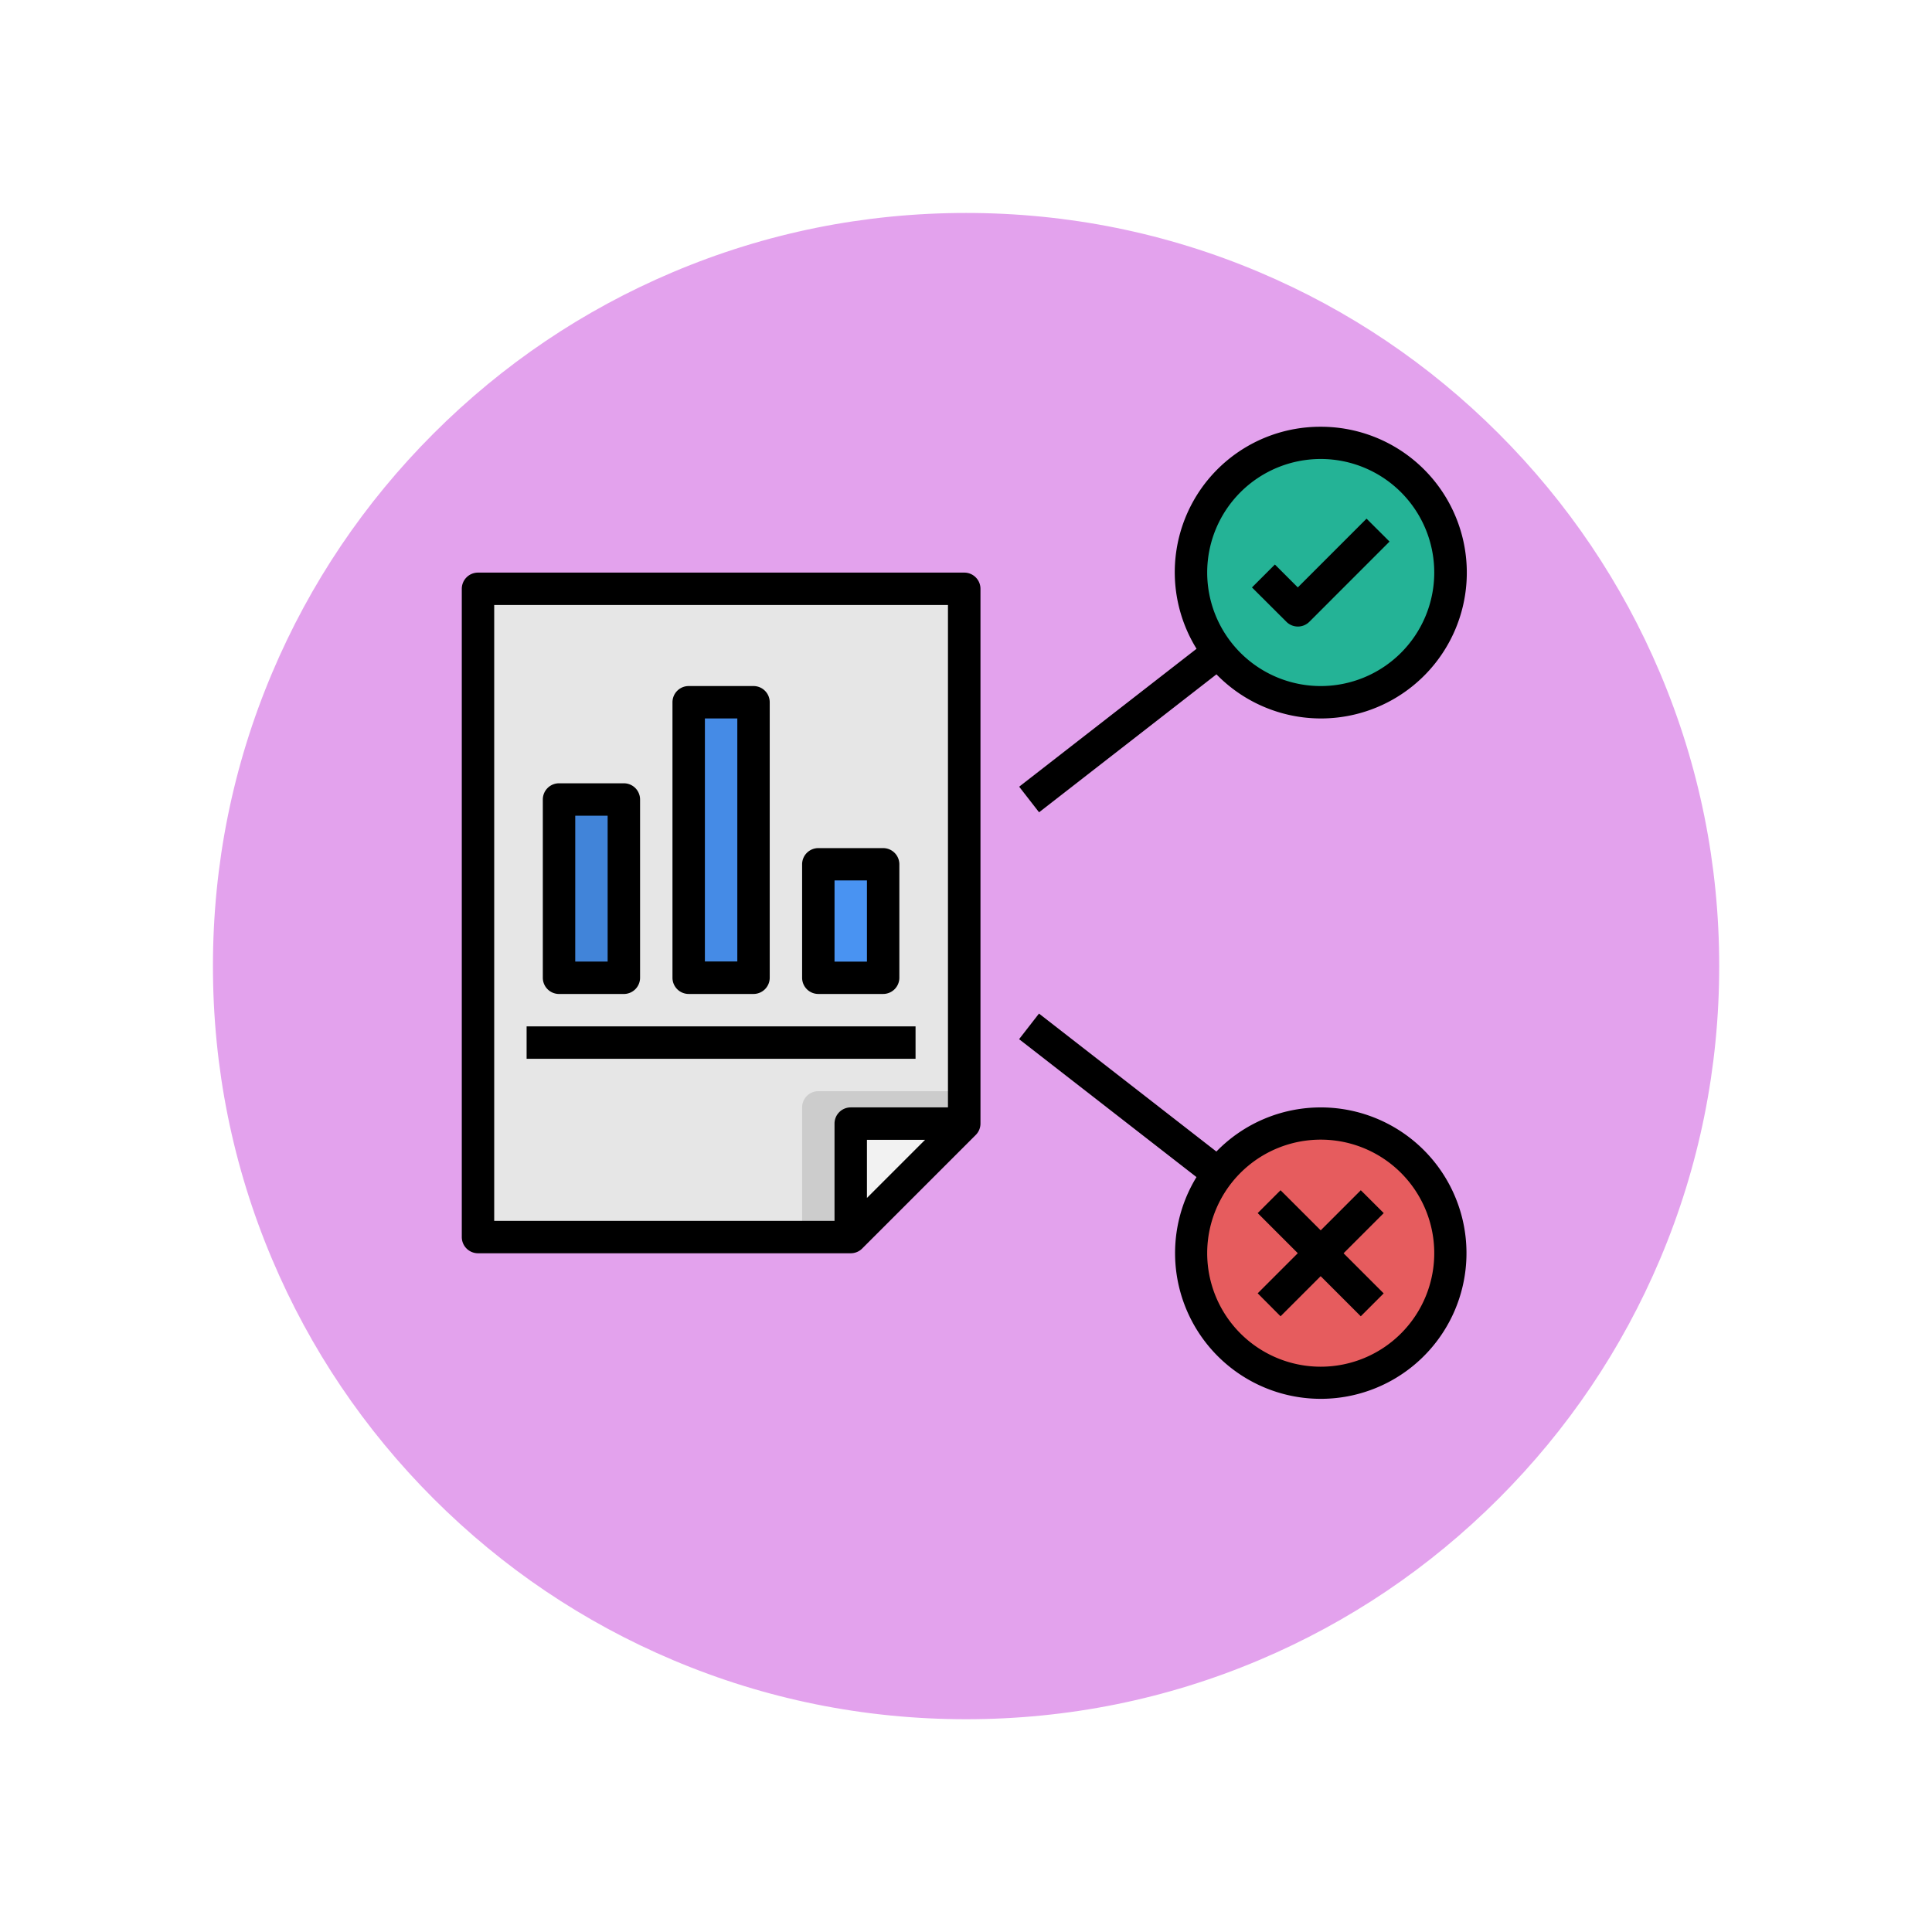 <svg xmlns="http://www.w3.org/2000/svg" xmlns:xlink="http://www.w3.org/1999/xlink" width="108.914" height="108.914" viewBox="0 0 108.914 108.914">
  <defs>
    <filter id="Trazado_874925" x="0" y="0" width="108.914" height="108.914" filterUnits="userSpaceOnUse">
      <feOffset dy="3" input="SourceAlpha"/>
      <feGaussianBlur stdDeviation="3" result="blur"/>
      <feFlood flood-opacity="0.161"/>
      <feComposite operator="in" in2="blur"/>
      <feComposite in="SourceGraphic"/>
    </filter>
  </defs>
  <g id="Grupo_1109993" data-name="Grupo 1109993" transform="translate(3687.354 9838.635)">
    <g transform="matrix(1, 0, 0, 1, -3687.35, -9838.63)" filter="url(#Trazado_874925)">
      <g id="Trazado_874925-2" data-name="Trazado 874925" transform="translate(9 6)" fill="#de93ea" opacity="0.859">
        <path d="M 45.457 89.414 C 39.522 89.414 33.766 88.252 28.347 85.96 C 23.113 83.746 18.412 80.577 14.375 76.539 C 10.337 72.502 7.168 67.801 4.954 62.567 C 2.662 57.149 1.5 51.392 1.5 45.457 C 1.5 39.522 2.662 33.766 4.954 28.347 C 7.168 23.113 10.337 18.412 14.375 14.375 C 18.412 10.337 23.113 7.168 28.347 4.954 C 33.766 2.662 39.522 1.5 45.457 1.5 C 51.392 1.5 57.148 2.662 62.566 4.954 C 67.8 7.168 72.502 10.337 76.539 14.375 C 80.576 18.412 83.746 23.113 85.96 28.347 C 88.252 33.766 89.414 39.522 89.414 45.457 C 89.414 51.392 88.252 57.149 85.96 62.567 C 83.746 67.801 80.576 72.502 76.539 76.539 C 72.502 80.577 67.8 83.746 62.566 85.96 C 57.148 88.252 51.392 89.414 45.457 89.414 Z" stroke="none"/>
        <path d="M 45.457 3 C 39.724 3 34.164 4.122 28.932 6.335 C 23.876 8.473 19.335 11.535 15.435 15.435 C 11.535 19.335 8.473 23.876 6.335 28.932 C 4.122 34.164 3 39.724 3 45.457 C 3 51.19 4.122 56.75 6.335 61.982 C 8.473 67.038 11.535 71.579 15.435 75.479 C 19.335 79.379 23.876 82.441 28.932 84.579 C 34.164 86.792 39.724 87.914 45.457 87.914 C 51.19 87.914 56.75 86.792 61.982 84.579 C 67.037 82.441 71.578 79.379 75.478 75.479 C 79.378 71.579 82.44 67.038 84.578 61.982 C 86.791 56.75 87.914 51.19 87.914 45.457 C 87.914 39.724 86.791 34.164 84.578 28.932 C 82.44 23.876 79.378 19.335 75.478 15.435 C 71.578 11.535 67.037 8.473 61.982 6.335 C 56.75 4.122 51.19 3 45.457 3 M 45.457 0 C 70.562 0 90.914 20.352 90.914 45.457 L 90.914 45.457 C 90.914 70.562 70.562 90.914 45.457 90.914 C 20.352 90.914 0 70.562 0 45.457 L 0 45.457 C 0 20.352 20.352 0 45.457 0 Z" stroke="none" fill="#fff"/>
      </g>
    </g>
    <g id="Grupo_1109992" data-name="Grupo 1109992" transform="translate(-3662.321 -9816.577)">
      <path id="Trazado_901215" data-name="Trazado 901215" d="M23.013,48.544v-6.4h6.4V12H2V48.544Z" transform="translate(-0.086 -0.864)" fill="#e6e6e6"/>
      <path id="Trazado_901216" data-name="Trazado 901216" d="M22.914,43a.914.914,0,0,0-.914.914v7.309h2.741v-6.4h6.4V43Z" transform="translate(-1.815 -3.543)" fill="#ccc"/>
      <path id="Trazado_901217" data-name="Trazado 901217" d="M31.4,45,25,51.4V45Z" transform="translate(-2.074 -3.716)" fill="#f2f2f2"/>
      <path id="Trazado_901218" data-name="Trazado 901218" d="M7,25h3.654V35.049H7Z" transform="translate(-0.518 -1.987)" fill="#4184d9"/>
      <path id="Trazado_901219" data-name="Trazado 901219" d="M15,19h3.654V34.531H15Z" transform="translate(-1.21 -1.469)" fill="#458be6"/>
      <path id="Trazado_901220" data-name="Trazado 901220" d="M23,29h3.654v6.4H23Z" transform="translate(-1.901 -2.333)" fill="#4993f2"/>
      <circle id="Elipse_11548" data-name="Elipse 11548" cx="7.309" cy="7.309" r="7.309" transform="translate(42.111 2.914)" fill="#24b396"/>
      <circle id="Elipse_11549" data-name="Elipse 11549" cx="7.309" cy="7.309" r="7.309" transform="translate(42.111 41.284)" fill="#e65c5e"/>
      <path id="Trazado_901221" data-name="Trazado 901221" d="M1.914,49.371H22.926a.908.908,0,0,0,.647-.269l6.4-6.4a.908.908,0,0,0,.267-.645V11.914A.914.914,0,0,0,29.321,11H1.914A.914.914,0,0,0,1,11.914V48.457A.914.914,0,0,0,1.914,49.371ZM23.84,46.252V42.976h3.276ZM2.827,12.827h25.58V41.148H22.926a.914.914,0,0,0-.914.914v5.482H2.827Z" transform="translate(0 -0.778)"/>
      <path id="Trazado_901222" data-name="Trazado 901222" d="M6.914,35.877h3.654a.914.914,0,0,0,.914-.914V24.914A.914.914,0,0,0,10.568,24H6.914A.914.914,0,0,0,6,24.914V34.963A.914.914,0,0,0,6.914,35.877Zm.914-10.049H9.654v8.222H7.827Z" transform="translate(-0.432 -1.901)"/>
      <path id="Trazado_901223" data-name="Trazado 901223" d="M14.914,35.358h3.654a.914.914,0,0,0,.914-.914V18.914A.914.914,0,0,0,18.568,18H14.914a.914.914,0,0,0-.914.914V34.445A.914.914,0,0,0,14.914,35.358Zm.914-15.531h1.827v13.7H15.827Z" transform="translate(-1.123 -1.383)"/>
      <path id="Trazado_901224" data-name="Trazado 901224" d="M22.914,36.222h3.654a.914.914,0,0,0,.914-.914v-6.4A.914.914,0,0,0,26.568,28H22.914a.914.914,0,0,0-.914.914v6.4A.914.914,0,0,0,22.914,36.222Zm.914-6.4h1.827V34.4H23.827Z" transform="translate(-1.815 -2.247)"/>
      <path id="Trazado_901225" data-name="Trazado 901225" d="M5,39H26.926v1.827H5Z" transform="translate(-0.346 -3.197)"/>
      <path id="Trazado_901226" data-name="Trazado 901226" d="M52.392,2a8.2,8.2,0,0,0-7,12.516l-10,7.775,1.122,1.443,10-7.777A8.222,8.222,0,1,0,52.392,2Zm0,14.617a6.4,6.4,0,1,1,6.4-6.4A6.4,6.4,0,0,1,52.392,16.617Z" transform="translate(-2.971)"/>
      <path id="Trazado_901227" data-name="Trazado 901227" d="M52.392,43.5a8.2,8.2,0,0,0-5.882,2.488l-10-7.778-1.122,1.443,10,7.775a8.214,8.214,0,1,0,7-3.928Zm0,14.617a6.4,6.4,0,1,1,6.4-6.4,6.4,6.4,0,0,1-6.4,6.4Z" transform="translate(-2.971 -3.129)"/>
      <path id="Trazado_901228" data-name="Trazado 901228" d="M52.342,11.547,51.05,10.256l-1.292,1.292L51.7,13.485a.914.914,0,0,0,1.292,0l4.521-4.522L56.217,7.671Z" transform="translate(-4.213 -0.49)"/>
      <path id="Trazado_901229" data-name="Trazado 901229" d="M55.925,49.111l-2.261,2.261L51.4,49.111,50.111,50.4l2.261,2.261-2.261,2.261L51.4,56.217l2.261-2.261,2.261,2.261,1.292-1.292-2.261-2.261L57.217,50.4Z" transform="translate(-4.244 -4.071)"/>
    </g>
  </g>
</svg>
